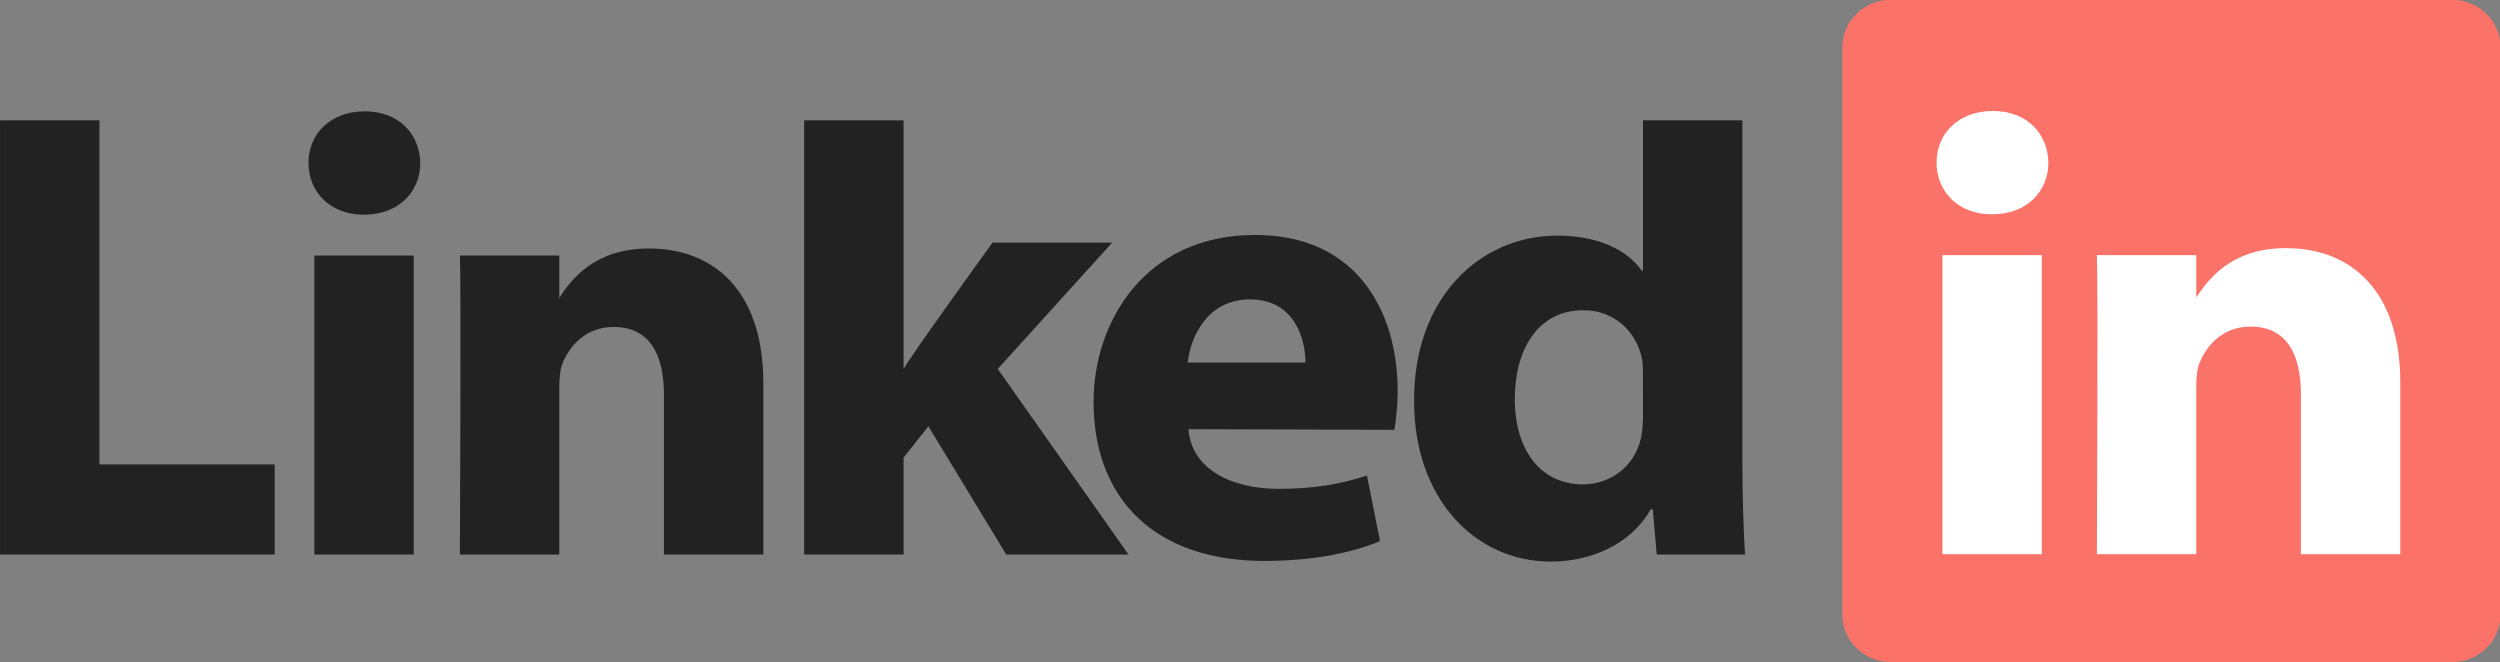 <?xml version="1.0" encoding="UTF-8"?>
<svg version="1.1" viewBox="0 0 287.86 76.248" 
   xmlns="http://www.w3.org/2000/svg" 
   xmlns:cc="http://creativecommons.org/ns#" 
   xmlns:dc="http://purl.org/dc/elements/1.1/" 
   xmlns:rdf="http://www.w3.org/1999/02/22-rdf-syntax-ns#">
   <rect x="0" y="0" width="287.86" height="76.248" fill="#808080" stroke="none"/>
   <g transform="translate(-202.34 -395.75)">
      <g transform="matrix(1.019 0 0 -1.019 170.6 498.03)">
         <path d="m239.33 95.036c0 2.96 2.46 5.361 5.496 5.361h63.376c3.035 0 5.496-2.401 5.496-5.361v-64.117c0-2.961-2.461-5.361-5.496-5.361h-63.376c-3.035 0-5.496 2.4-5.496 5.361z" fill="#fa7268"/>
         <path d="m31.152 37.709h31.036v10.189h-19.804v38.874h-11.231z" fill="#222" fill-rule="evenodd"/>
         <path d="m77.9 37.709v33.793h-11.232v-33.793zm-5.616 38.407c3.917 0 6.355 2.595 6.355 5.84-0.073 3.315-2.438 5.837-6.28 5.837-3.843 0-6.355-2.522-6.355-5.837 0-3.245 2.438-5.84 6.207-5.84h0.073z" fill="#222" fill-rule="evenodd"/>
         <path d="m83.115 37.709h11.232v18.872c0 1.01 0.073 2.019 0.37 2.741 0.811 2.017 2.66 4.107 5.763 4.107 4.065 0 5.691-3.1 5.691-7.64v-18.08h11.231v19.377c0 10.38-5.542 15.21-12.932 15.21-6.059 0-8.72-3.387-10.198-5.694h0.075v4.9h-11.232c0.147-3.171 0-33.793 0-33.793z" fill="#222" fill-rule="evenodd"/>
         <path d="m133.25 86.772h-11.233v-49.063h11.233v10.956l2.807 3.534 8.794-14.49h13.818l-14.778 20.977 12.932 14.272h-13.522s-9.237-12.769-10.05-14.283z" fill="#222" fill-rule="evenodd"/>
         <path d="m188.71 51.805c0.147 0.868 0.37 2.533 0.37 4.415 0 8.736-4.435 17.604-16.109 17.604-12.489 0-18.252-9.877-18.252-18.835 0-11.08 7.02-18 19.287-18 4.877 0 9.384 0.72 13.08 2.234l-1.478 7.418c-3.029-1.005-6.133-1.507-9.975-1.507-5.247 0-9.828 2.153-10.198 6.743l23.277-0.07zm-23.35 7.599c0.295 2.884 2.217 7.138 7.02 7.138 5.098 0 6.281-4.543 6.281-7.138z" fill="#222" fill-rule="evenodd"/>
         <path d="m216.8 86.772v-16.984h-0.147c-1.626 2.377-5.026 3.963-9.532 3.963-8.646 0-16.257-6.92-16.184-18.741 0-10.958 6.873-18.094 15.444-18.094 4.655 0 9.089 2.019 11.306 5.912h0.222l0.443-5.119h9.977c-0.148 2.379-0.297 6.488-0.297 10.524v38.539zm0-33.421c0-0.864-0.074-1.73-0.222-2.45-0.664-3.1-3.325-5.262-6.576-5.262-4.656 0-7.686 3.748-7.686 9.659 0 5.55 2.587 10.019 7.759 10.019 3.473 0 5.912-2.378 6.577-5.333 0.147-0.65 0.147-1.371 0.147-2.019z" fill="#222" fill-rule="evenodd"/>
         <path d="m261.87 37.749v33.794h-11.232v-33.794zm-5.616 38.408c3.917 0 6.355 2.595 6.355 5.838-0.073 3.316-2.438 5.839-6.281 5.839-3.842 0-6.354-2.523-6.354-5.839 0-3.243 2.438-5.838 6.207-5.838h0.073z" fill="#fff" fill-rule="evenodd"/>
         <path d="m268.09 37.749h11.232v18.872c0 1.01 0.073 2.019 0.37 2.741 0.812 2.018 2.66 4.108 5.763 4.108 4.064 0 5.69-3.099 5.69-7.642v-18.079h11.232v19.377c0 10.38-5.542 15.21-12.932 15.21-6.06 0-8.72-3.387-10.198-5.694h0.075v4.901h-11.232c0.147-3.171 0-33.794 0-33.794z" fill="#fff" fill-rule="evenodd"/>
      </g>
   </g>
</svg>
